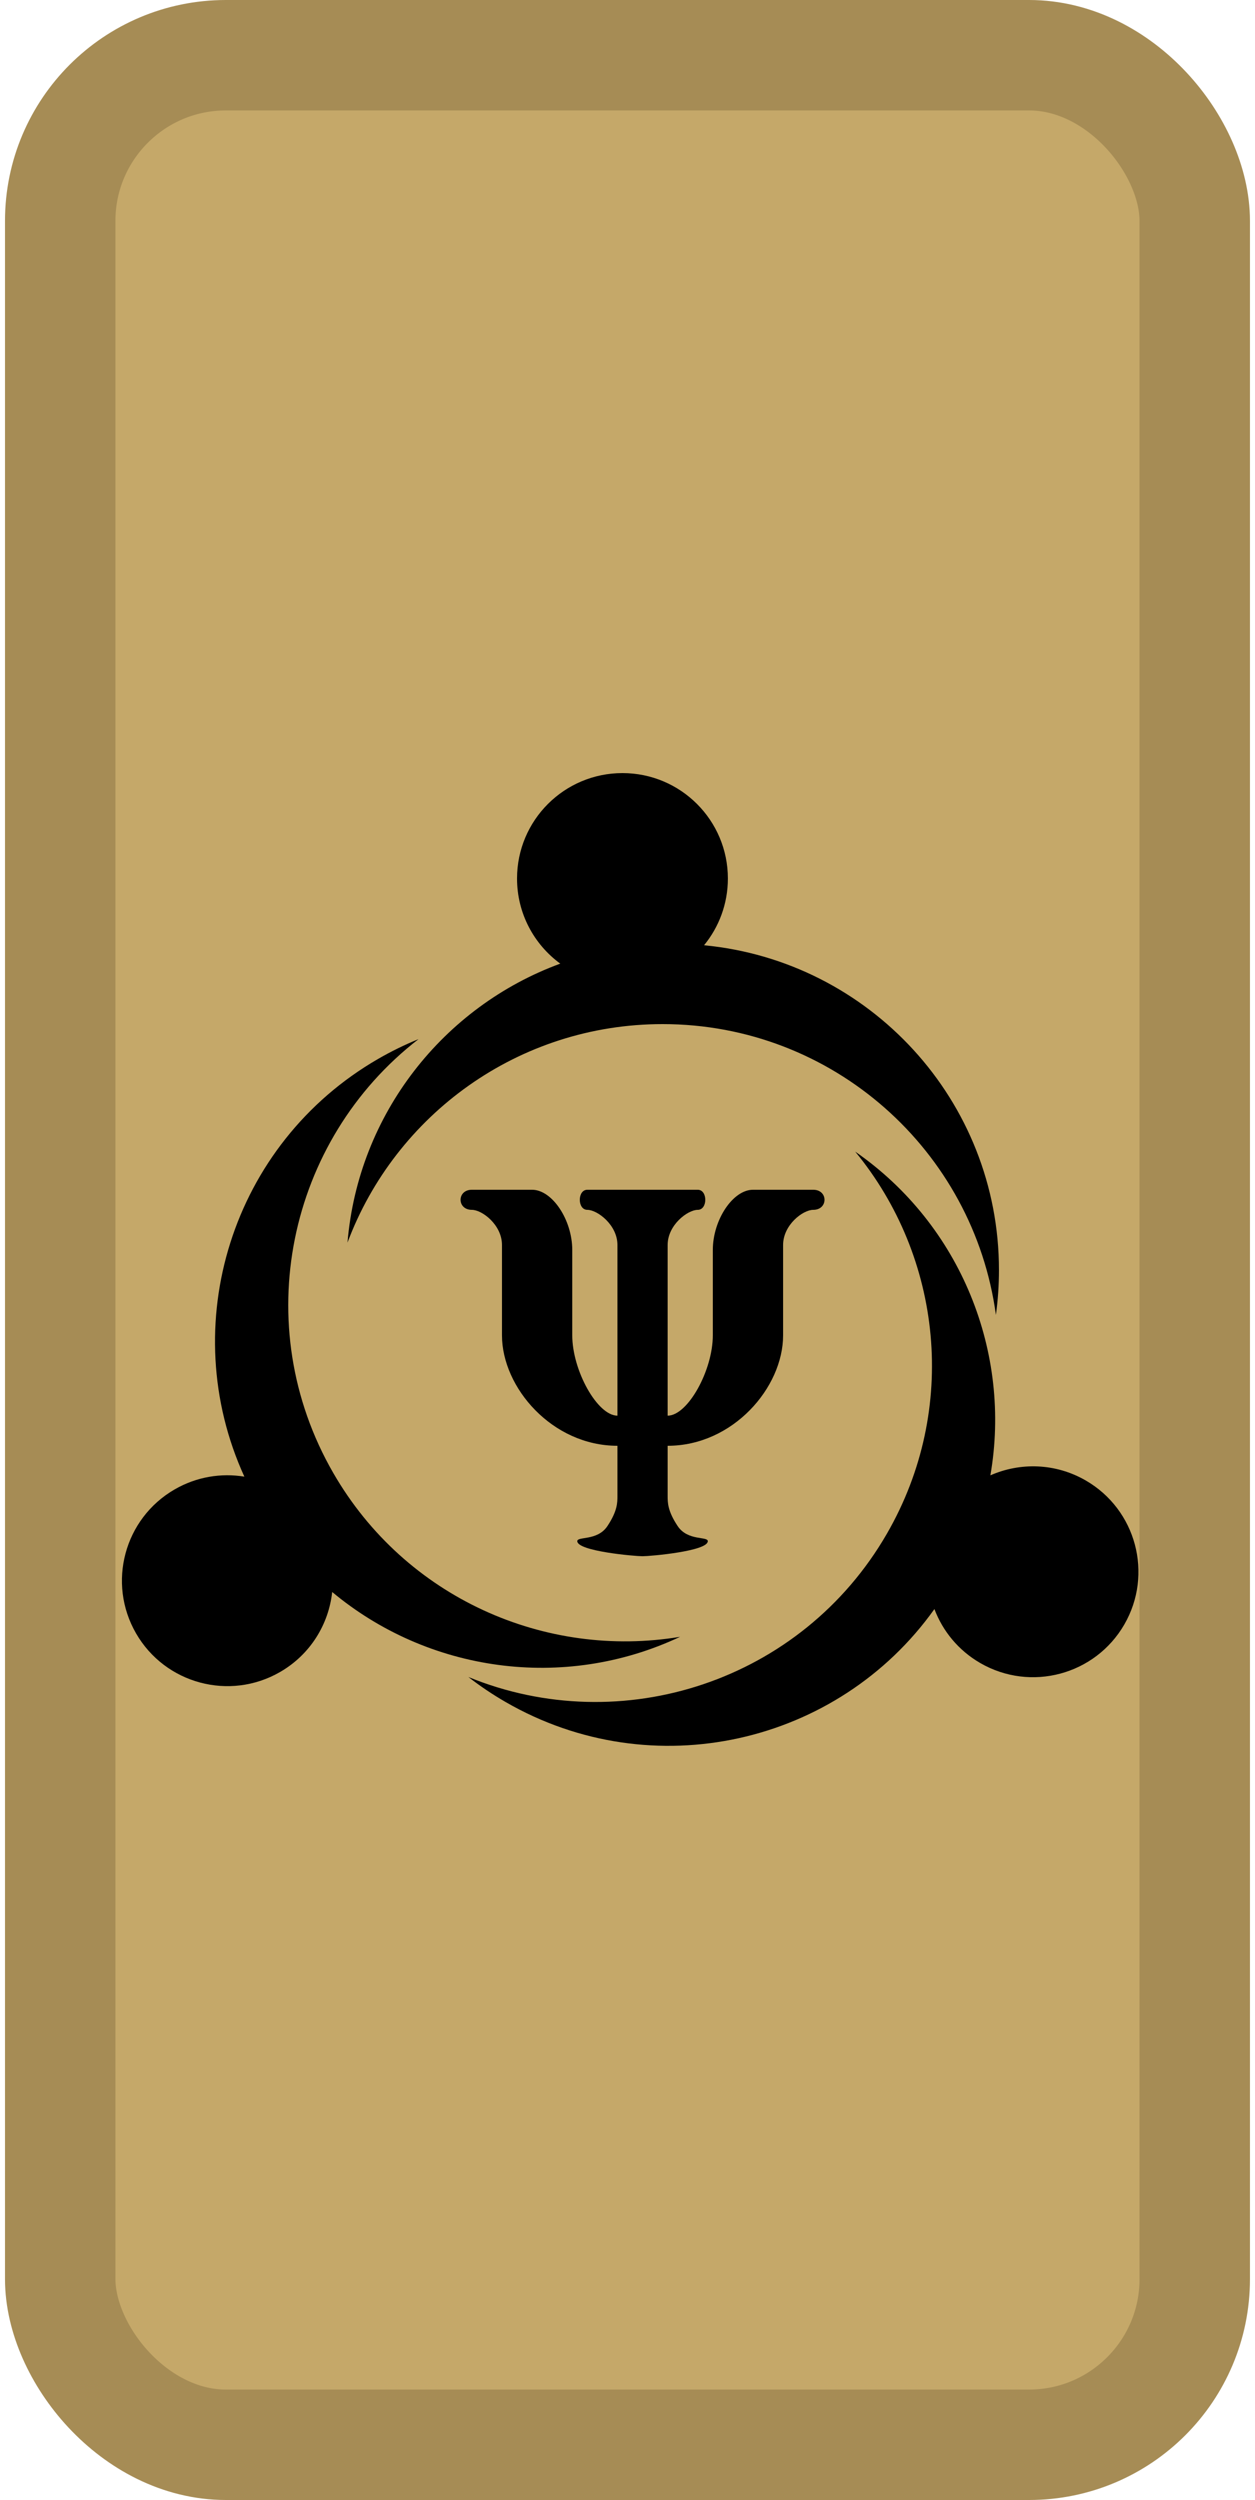 <svg width="125" height="249" viewBox="0 0 125 249" fill="none" xmlns="http://www.w3.org/2000/svg">
<rect x="5.998" y="5.5" width="113" height="238" rx="16.5" fill="#C5A869" stroke="#A68C55" stroke-width="11"/>
<path d="M99.498 126.5C99.498 128.015 99.394 129.506 99.194 130.966C96.98 114.609 82.962 102 65.998 102C51.626 102 39.367 111.051 34.611 123.763C35.68 110.945 44.187 100.241 55.804 95.979C53.193 94.069 51.498 90.983 51.498 87.5C51.498 81.701 56.199 77 61.998 77C67.797 77 72.498 81.701 72.498 87.5C72.498 90.023 71.608 92.338 70.125 94.148C86.607 95.722 99.498 109.606 99.498 126.5Z" fill="black"/>
<path d="M50.365 169.525C49.053 168.767 47.814 167.932 46.65 167.028C61.922 173.29 79.851 167.454 88.333 152.763C95.519 140.316 93.81 125.175 85.179 114.7C95.745 122.034 100.762 134.754 98.644 146.945C101.604 145.639 105.124 145.714 108.14 147.455C113.162 150.355 114.883 156.777 111.984 161.799C109.084 166.821 102.662 168.541 97.64 165.642C95.456 164.38 93.895 162.452 93.069 160.263C83.465 173.75 64.996 177.972 50.365 169.525Z" fill="black"/>
<path d="M37.671 105.462C38.983 104.705 40.326 104.049 41.691 103.493C28.632 113.588 24.722 132.033 33.204 146.724C40.39 159.171 54.357 165.261 67.744 163.024C56.109 168.507 42.586 166.492 33.087 158.563C32.738 161.779 30.912 164.79 27.896 166.531C22.874 169.431 16.453 167.71 13.553 162.688C10.653 157.666 12.374 151.244 17.396 148.345C19.581 147.083 22.031 146.697 24.34 147.075C17.462 132.015 23.04 113.909 37.671 105.462Z" fill="black"/>
<path d="M63.998 155C64.758 155 70.498 154.5 70.498 153.5C70.498 153 68.498 153.5 67.498 152C66.498 150.5 66.498 149.655 66.498 149V144C72.998 144 77.998 138.2 77.998 133V124C77.998 122 79.971 120.5 80.998 120.5C82.498 120.5 82.498 118.5 80.998 118.5H74.998C72.998 118.5 70.998 121.5 70.998 124.5V133C70.998 136.5 68.498 141 66.498 141V124C66.498 122 68.498 120.5 69.498 120.5C70.498 120.5 70.498 118.5 69.498 118.5C65.831 118.5 62.165 118.5 58.498 118.5C57.498 118.5 57.498 120.5 58.498 120.5C59.498 120.5 61.498 122 61.498 124V141C59.498 141 56.998 136.5 56.998 133V124.5C56.998 121.5 54.998 118.5 52.998 118.5H46.998C45.498 118.5 45.498 120.5 46.998 120.5C48.025 120.5 49.998 122 49.998 124V133C49.998 138.2 54.998 144 61.498 144V149C61.498 149.655 61.498 150.5 60.498 152C59.498 153.5 57.498 153 57.498 153.5C57.498 154.5 63.238 155 63.998 155Z" fill="black"/>
</svg>

